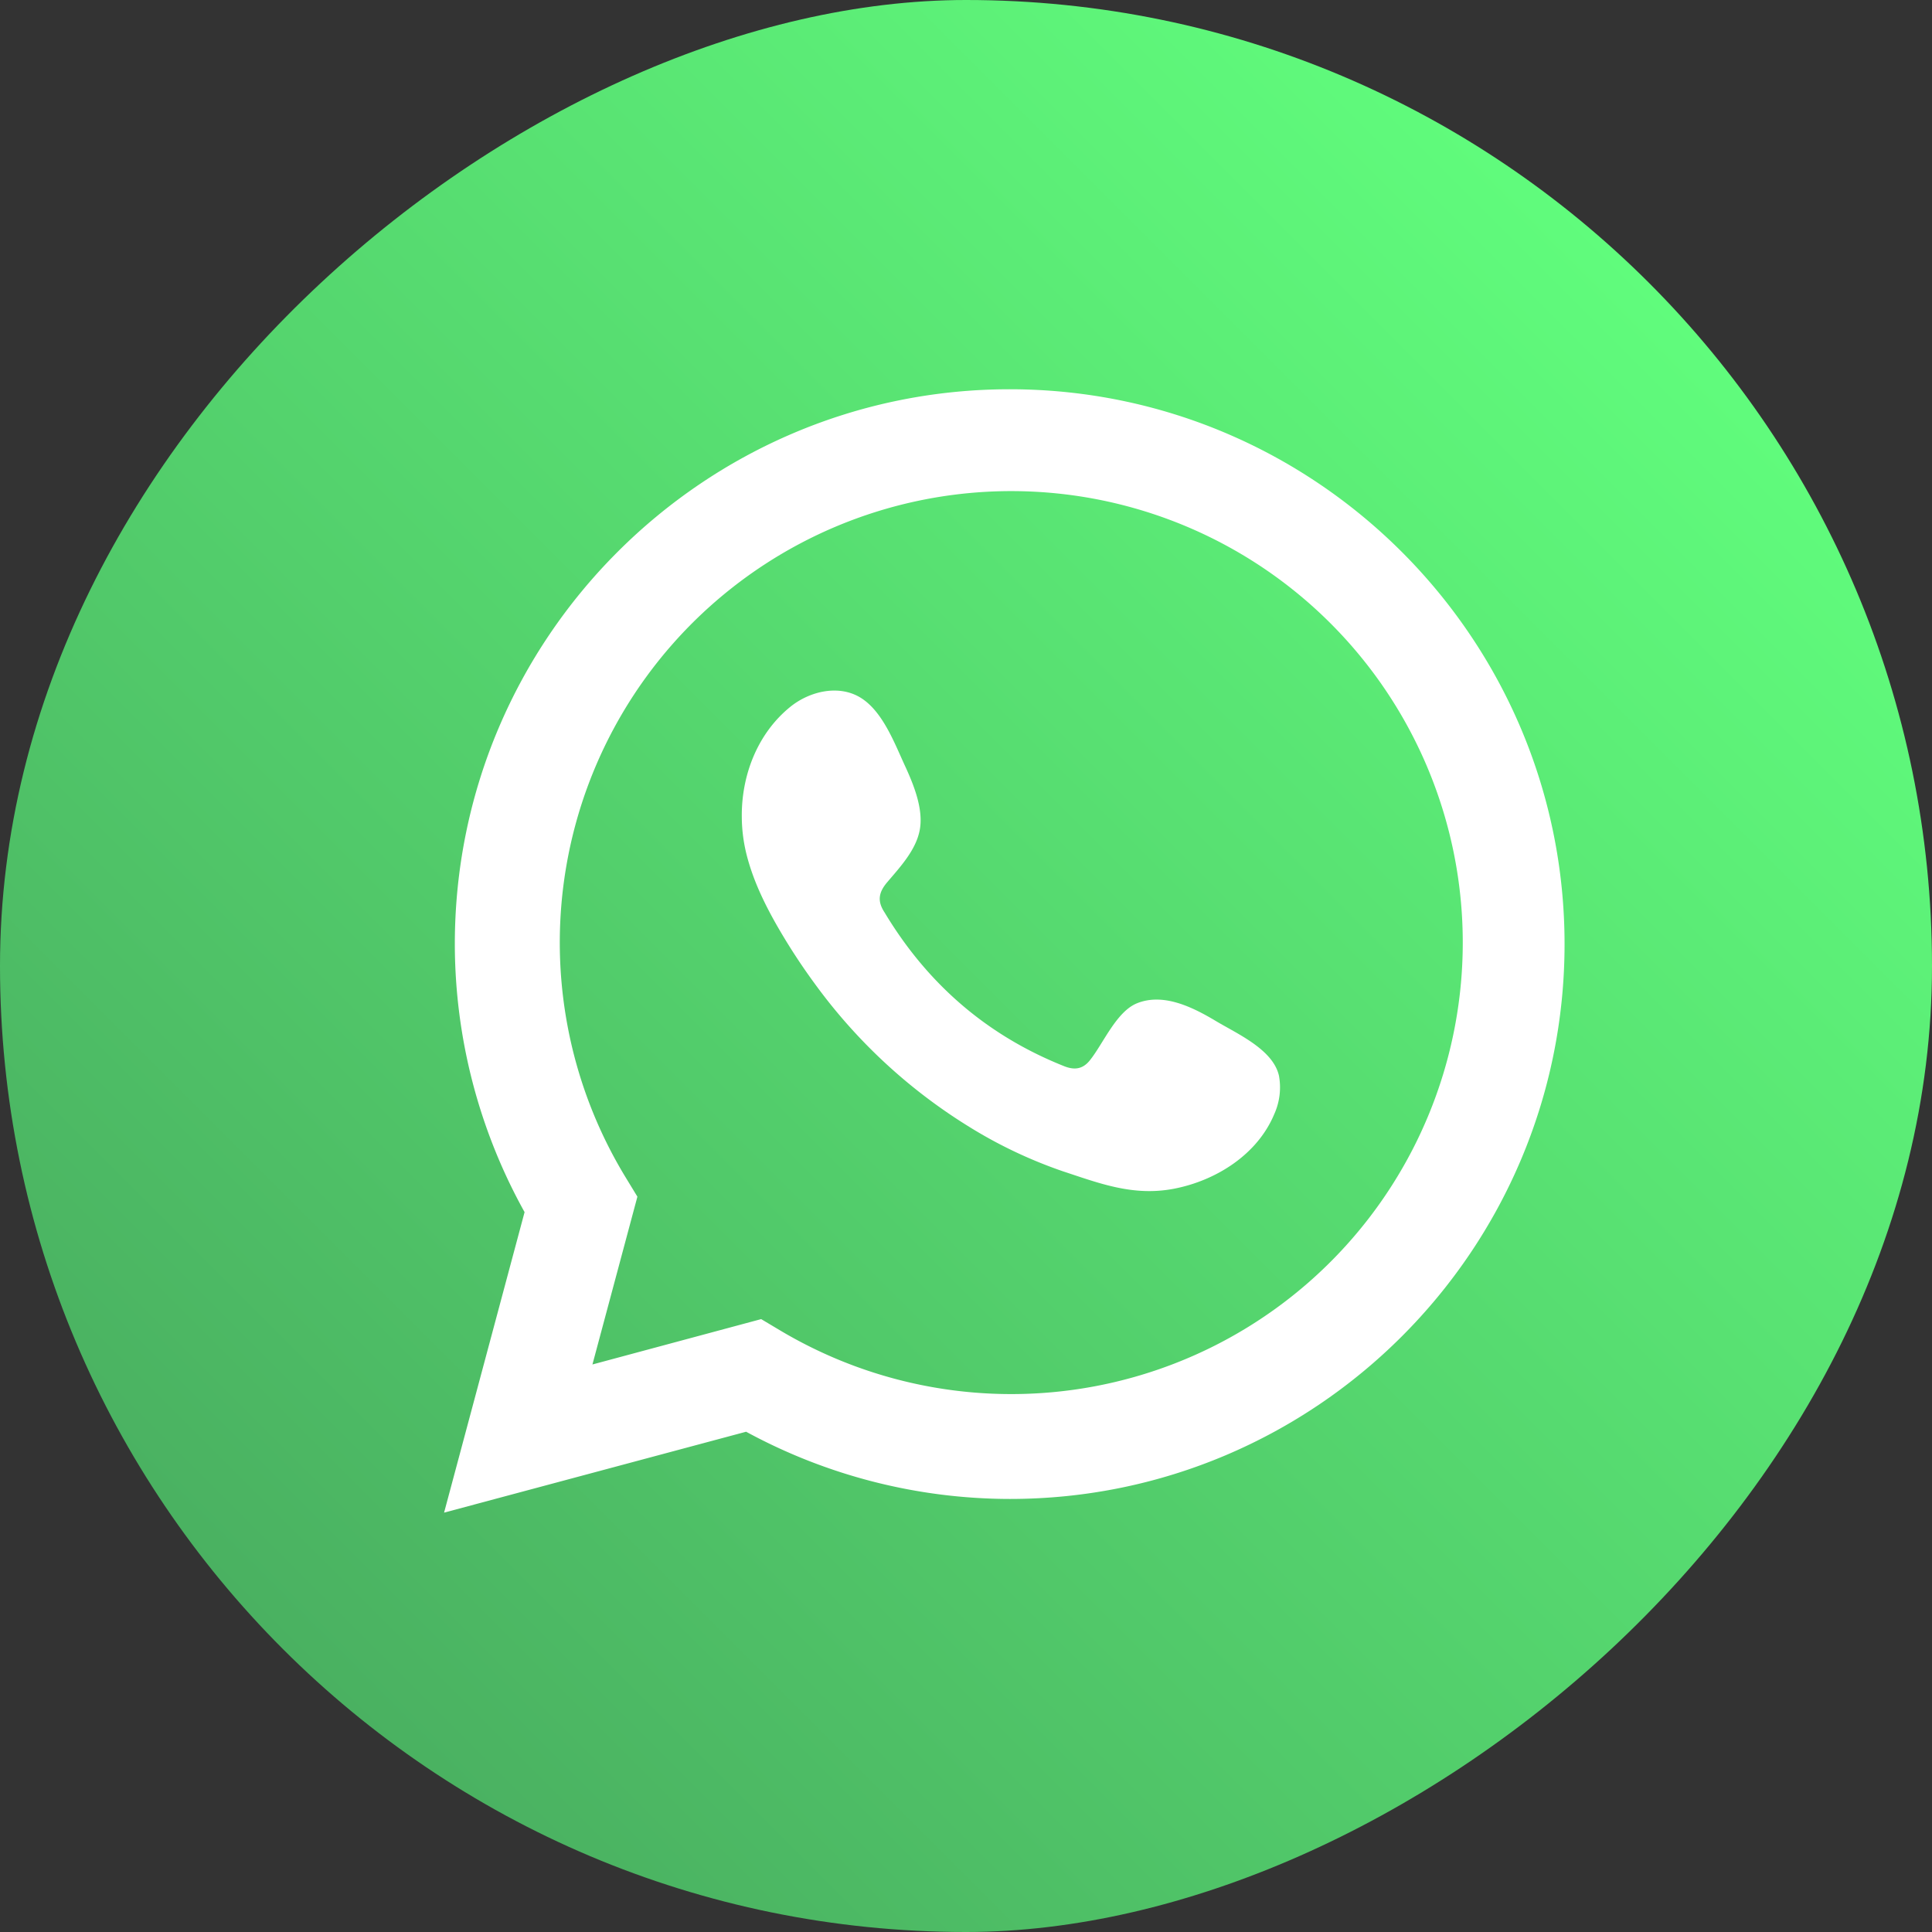 <svg id="Calque_1" data-name="Calque 1" xmlns="http://www.w3.org/2000/svg" xmlns:xlink="http://www.w3.org/1999/xlink" viewBox="0 0 480 480"><rect x="0" y="0" width="480" height="480" fill="#333333" stroke="none"/><defs><style>.cls-1{fill:url(#Degradado_sin_nombre_8);}.cls-2,.cls-3{fill:#fff;}.cls-3{fill-rule:evenodd;}</style><linearGradient id="Degradado_sin_nombre_8" x1="145.15" y1="-171.99" x2="484.15" y2="167.01" gradientTransform="translate(-64.65 252.49)" gradientUnits="userSpaceOnUse"><stop offset="0" stop-color="#60fc7c"/><stop offset="1" stop-color="#4ab161"/></linearGradient></defs><title>wa l</title><rect class="cls-1" x="10" y="10" width="480" height="480" rx="240" ry="240" transform="translate(490 -10) rotate(90)"/><path class="cls-2" d="M120.33,385.81l20-74.66A137.39,137.39,0,0,1,123,244.56c0-76,61.84-137.85,137.85-137.85s137.86,61.84,137.86,137.85S336.92,382.41,260.9,382.41a137.52,137.52,0,0,1-65.53-16.7Zm78.78-48.08,4.73,2.82a112.17,112.17,0,1,0-38.38-38l2.9,4.76L157.19,349Z" transform="translate(-10 -10)"/><path class="cls-3" d="M312.18,263.73c-5.67-3.39-13.06-7.18-19.74-4.45-5.13,2.1-8.4,10.13-11.72,14.22-1.71,2.1-3.74,2.43-6.36,1.38-19.25-7.67-34-20.52-44.62-38.23-1.8-2.75-1.48-4.92.69-7.47,3.21-3.78,7.24-8.07,8.11-13.16s-1.52-11-3.62-15.58c-2.69-5.79-5.7-14.06-11.5-17.33-5.34-3-12.36-1.33-17.12,2.54-8.2,6.68-12.16,17.15-12,27.52a39.09,39.09,0,0,0,1.08,8.73c1.66,6.84,4.82,13.23,8.38,19.31a152.47,152.47,0,0,0,8.75,13.3,135,135,0,0,0,37.94,35.23A114.8,114.8,0,0,0,274.06,301c9.27,3.06,17.53,6.25,27.54,4.35,10.48-2,20.81-8.48,25-18.58a16.14,16.14,0,0,0,1.16-9.48C326.31,270.77,317.47,266.89,312.18,263.73Z" transform="translate(-10 -10)"/></svg>